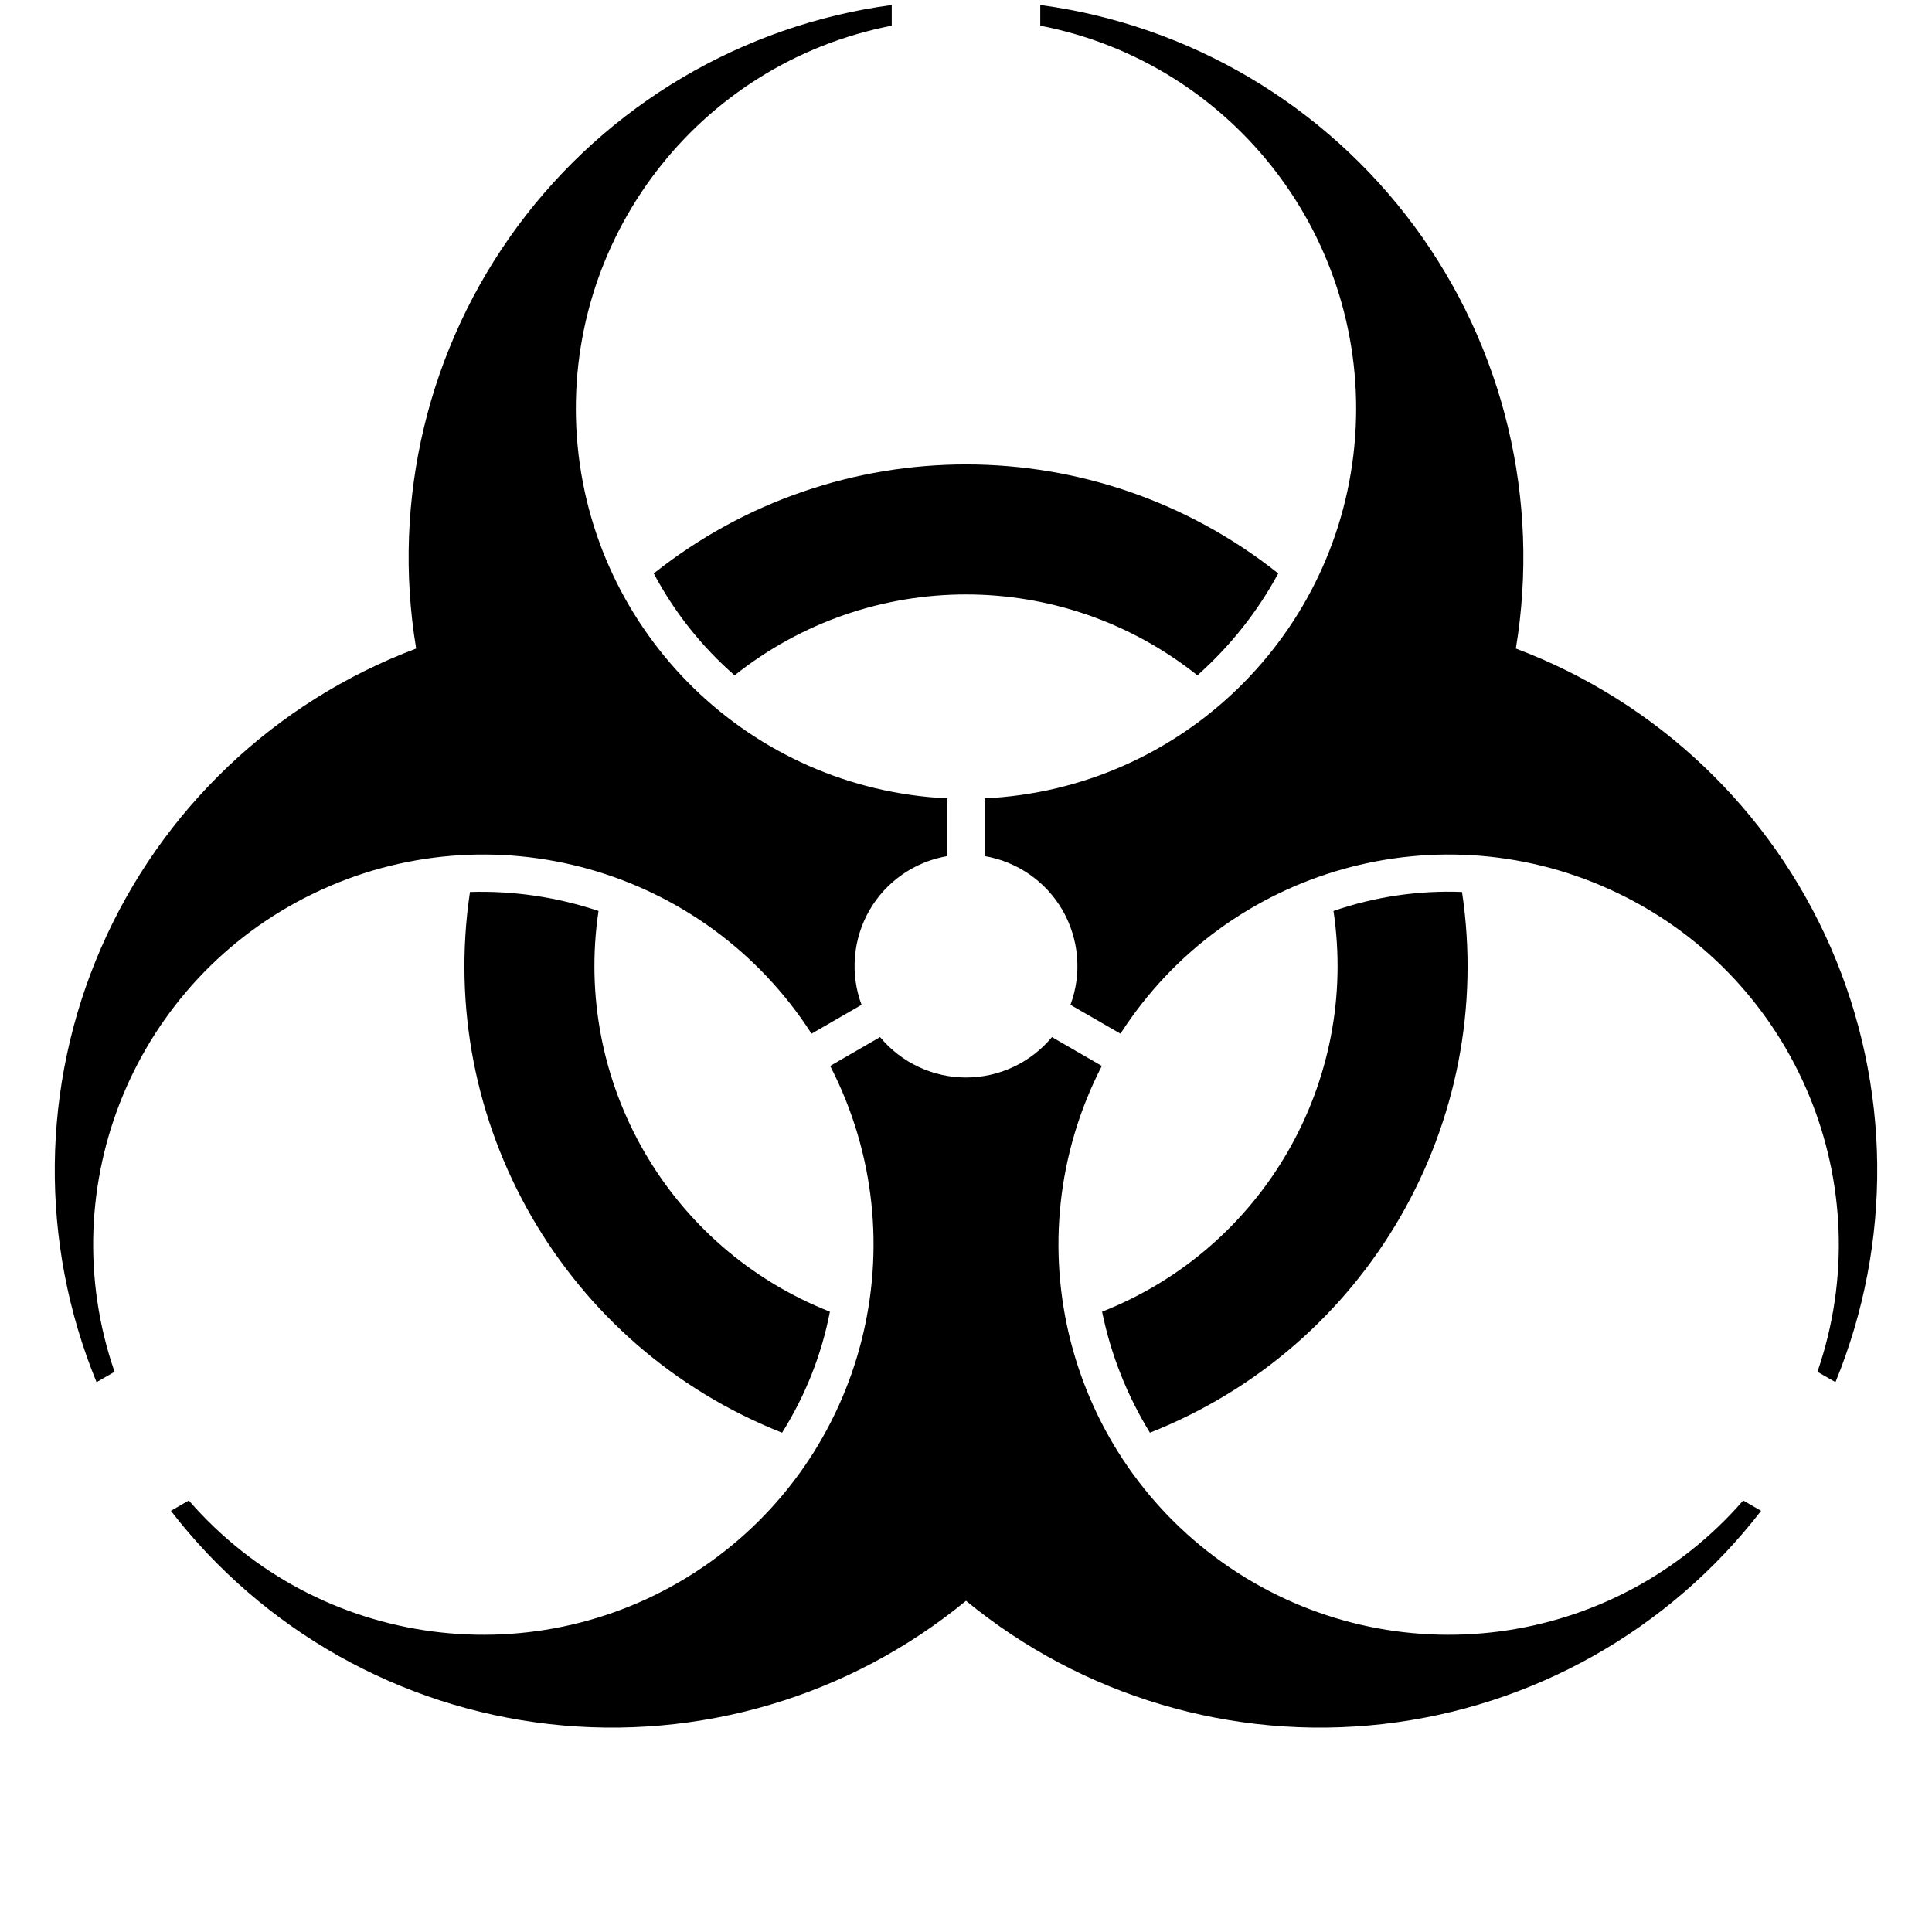 <?xml version="1.0" encoding="UTF-8"?>
<svg xmlns="http://www.w3.org/2000/svg" xmlns:xlink="http://www.w3.org/1999/xlink" width="62pt" height="62pt" viewBox="0 0 62 62" version="1.1">
	<g id="surface1">
	<path style=" stroke:none;fill-rule:nonzero;fill:rgb(0%,0%,0%);fill-opacity:1;" d="M 34.352 32.246 C 34.723 31.246 34.629 30.137 34.098 29.211 C 33.566 28.289 32.648 27.652 31.598 27.473 L 31.598 25.621 C 37.926 25.32 43.031 20.336 43.488 14.016 C 43.941 7.695 39.605 2.031 33.383 0.824 L 33.383 0.16 C 38.18 0.805 42.508 3.367 45.387 7.258 C 48.262 11.148 49.438 16.039 48.645 20.812 C 53.172 22.516 56.82 25.977 58.754 30.414 C 60.688 34.848 60.738 39.879 58.902 44.355 L 58.324 44.023 C 60.391 38.031 57.652 31.441 51.953 28.68 C 46.25 25.914 39.383 27.844 35.957 33.172 Z M 38.426 21.672 C 34.078 18.211 27.922 18.211 23.574 21.672 C 22.516 20.75 21.637 19.641 20.98 18.402 C 26.848 13.738 35.152 13.738 41.02 18.402 C 40.352 19.637 39.473 20.742 38.426 21.672 Z M 38.426 21.672 "/>
	<path style=" stroke:none;fill-rule:nonzero;fill:rgb(0%,0%,0%);fill-opacity:1;" d="M 28.242 33.281 C 28.922 34.102 29.934 34.578 31 34.578 C 32.066 34.578 33.078 34.102 33.758 33.281 L 35.359 34.207 C 32.457 39.84 34.219 46.75 39.465 50.305 C 44.711 53.859 51.785 52.938 55.941 48.152 L 56.516 48.484 C 53.559 52.316 49.176 54.785 44.367 55.328 C 39.562 55.871 34.738 54.445 31 51.371 C 27.262 54.445 22.438 55.871 17.629 55.328 C 12.824 54.785 8.441 52.316 5.484 48.484 L 6.059 48.152 C 10.215 52.938 17.289 53.859 22.535 50.305 C 27.781 46.75 29.543 39.84 26.641 34.207 Z M 35.367 42.094 C 40.535 40.059 43.613 34.727 42.793 29.234 C 44.117 28.777 45.52 28.57 46.918 28.625 C 48.027 36.035 43.871 43.227 36.902 45.977 C 36.168 44.781 35.648 43.469 35.367 42.094 Z M 35.367 42.094 "/>
	<path style=" stroke:none;fill-rule:nonzero;fill:rgb(0%,0%,0%);fill-opacity:1;" d="M 30.402 27.473 C 29.352 27.652 28.434 28.289 27.902 29.211 C 27.371 30.137 27.277 31.246 27.648 32.246 L 26.043 33.172 C 22.617 27.844 15.75 25.914 10.047 28.68 C 4.348 31.441 1.609 38.031 3.676 44.023 L 3.098 44.355 C 1.262 39.879 1.312 34.848 3.246 30.414 C 5.18 25.977 8.828 22.516 13.355 20.812 C 12.562 16.039 13.738 11.148 16.613 7.258 C 19.492 3.367 23.82 0.805 28.617 0.16 L 28.617 0.824 C 22.395 2.031 18.059 7.695 18.512 14.016 C 18.969 20.336 24.074 25.32 30.402 25.621 Z M 19.207 29.234 C 18.387 34.727 21.465 40.059 26.633 42.094 C 26.367 43.473 25.844 44.789 25.098 45.977 C 18.129 43.227 13.973 36.035 15.082 28.625 C 16.48 28.582 17.879 28.789 19.207 29.234 Z M 19.207 29.234 "/>
	</g>
</svg>
